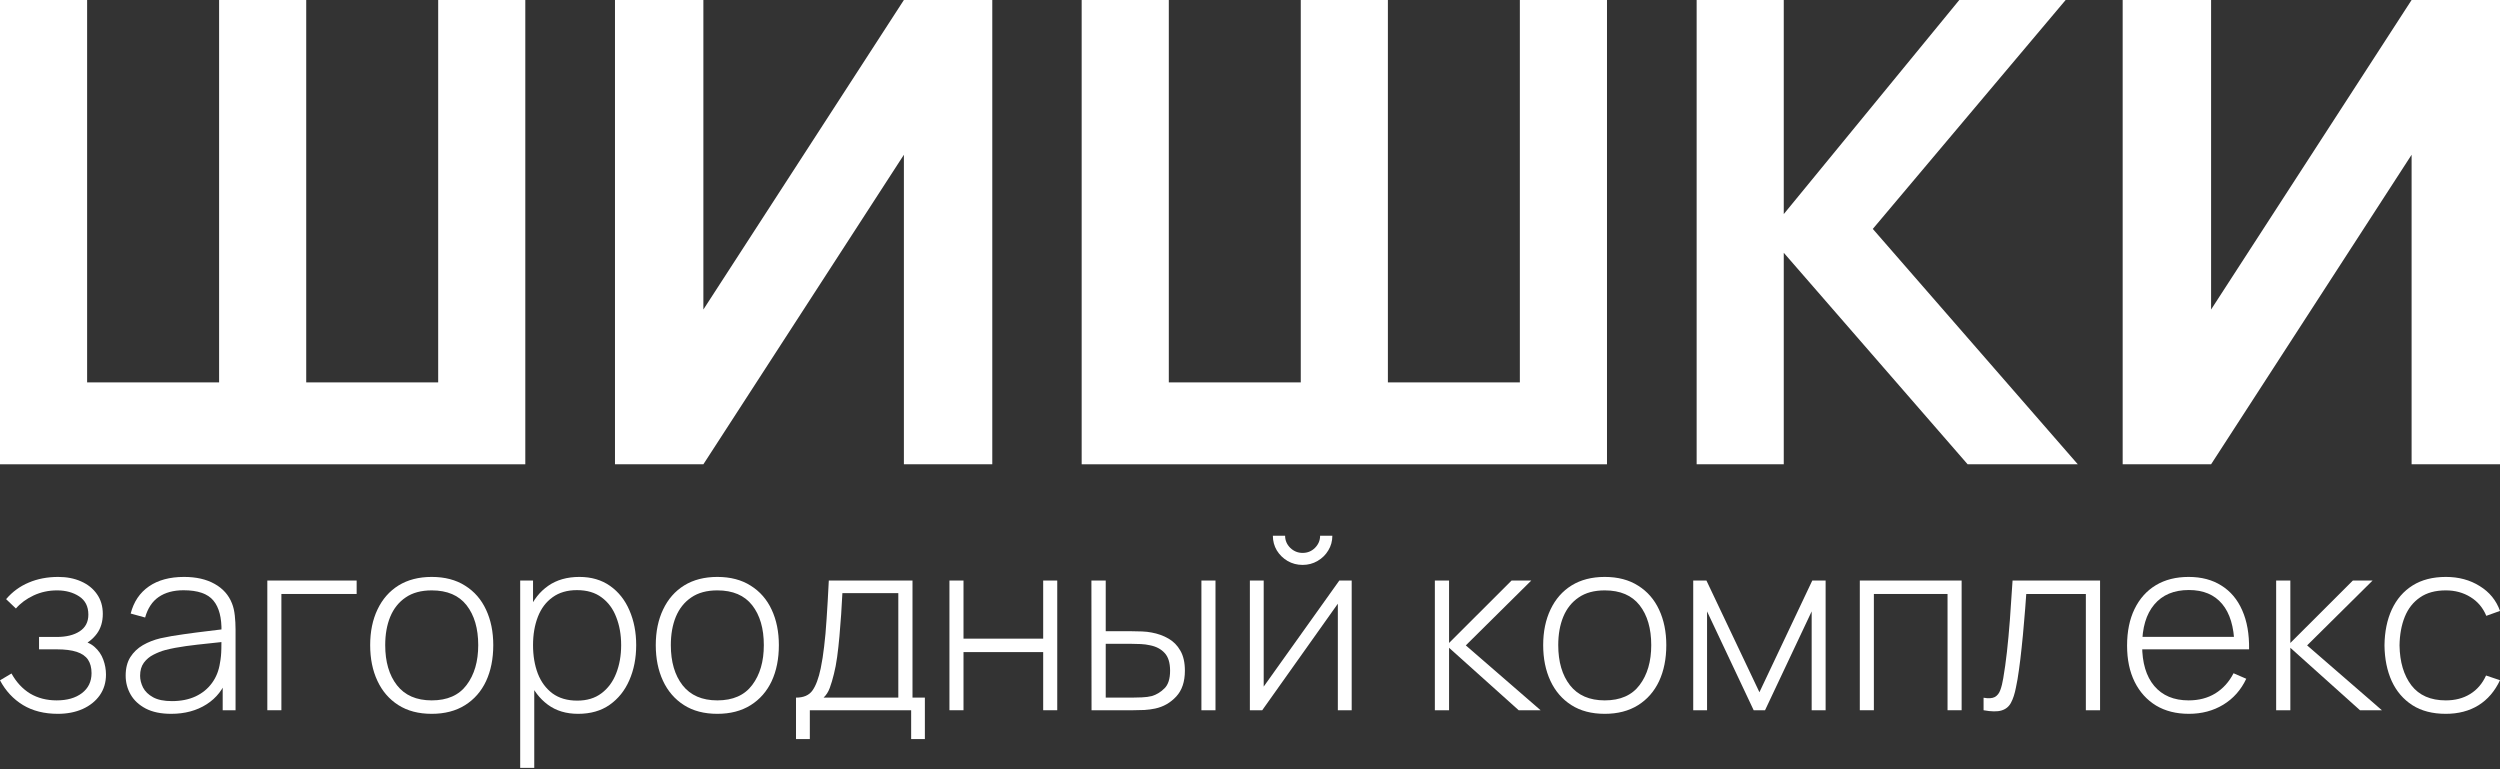 <svg width="117" height="36" viewBox="0 0 117 36" fill="none" xmlns="http://www.w3.org/2000/svg">
<rect x="0" y="0" width="117" height="36" fill="#333333" stroke="none"/>
<path d="M0 21.729V0H4.077V17.896H10.254V0H14.331V17.896H20.507V0H24.584V21.729H0Z" fill="white"/>
<path d="M46.439 21.729H42.302V7.243L32.918 21.729H28.781V0H32.918V14.486L42.302 0H46.439V21.729Z" fill="white"/>
<path d="M50.622 21.729V0H54.7V17.896H60.876V0H64.953V17.896H71.129V0H75.207V21.729H50.622Z" fill="white"/>
<path d="M79.403 21.729V0H83.48V10.019L91.695 0H96.672L87.647 10.713L97.241 21.729H92.085L83.48 11.83V21.729H79.403Z" fill="white"/>
<path d="M117 21.729H112.863V7.243L103.479 21.729H99.341V0H103.479V14.486L112.863 0H117V21.729Z" fill="white"/>
<path d="M2.709 33.407C2.075 33.407 1.531 33.271 1.077 32.997C0.622 32.72 0.263 32.334 0 31.839L0.538 31.519C0.764 31.927 1.054 32.24 1.409 32.458C1.768 32.671 2.182 32.778 2.652 32.778C3.14 32.778 3.534 32.666 3.831 32.441C4.133 32.212 4.284 31.899 4.284 31.502C4.284 31.247 4.228 31.037 4.118 30.872C4.007 30.708 3.831 30.586 3.591 30.507C3.35 30.428 3.037 30.389 2.652 30.389H1.827V29.81H2.646C3.1 29.81 3.461 29.722 3.728 29.546C3.999 29.37 4.135 29.11 4.135 28.765C4.135 28.383 3.992 28.098 3.705 27.911C3.419 27.723 3.073 27.63 2.669 27.63C2.279 27.63 1.915 27.708 1.575 27.866C1.239 28.023 0.962 28.227 0.744 28.478L0.286 28.04C0.58 27.695 0.933 27.437 1.346 27.264C1.758 27.088 2.218 27 2.726 27C3.123 27 3.478 27.069 3.791 27.208C4.108 27.347 4.356 27.545 4.536 27.804C4.719 28.062 4.811 28.372 4.811 28.731C4.811 29.095 4.719 29.402 4.536 29.653C4.352 29.904 4.1 30.102 3.78 30.249L3.717 29.979C4.007 30.013 4.244 30.112 4.427 30.277C4.614 30.442 4.75 30.64 4.834 30.872C4.918 31.101 4.96 31.333 4.96 31.57C4.96 31.94 4.862 32.264 4.667 32.542C4.473 32.815 4.205 33.029 3.866 33.182C3.526 33.332 3.14 33.407 2.709 33.407Z" fill="white"/>
<path d="M8.011 33.407C7.534 33.407 7.137 33.325 6.82 33.16C6.507 32.995 6.272 32.778 6.116 32.508C5.959 32.235 5.881 31.939 5.881 31.62C5.881 31.275 5.954 30.987 6.099 30.755C6.248 30.522 6.444 30.335 6.688 30.192C6.937 30.05 7.21 29.943 7.507 29.872C7.847 29.797 8.214 29.733 8.607 29.681C9 29.625 9.374 29.576 9.729 29.535C10.088 29.494 10.38 29.458 10.606 29.428L10.365 29.569C10.38 28.913 10.254 28.426 9.987 28.107C9.724 27.785 9.258 27.624 8.59 27.624C8.12 27.624 7.733 27.729 7.427 27.939C7.126 28.145 6.914 28.465 6.792 28.9L6.116 28.714C6.257 28.163 6.542 27.74 6.969 27.444C7.397 27.148 7.945 27 8.613 27C9.182 27 9.659 27.109 10.044 27.326C10.434 27.543 10.705 27.849 10.858 28.242C10.923 28.403 10.966 28.593 10.989 28.81C11.012 29.023 11.024 29.239 11.024 29.456V33.239H10.422V31.642L10.646 31.699C10.459 32.246 10.132 32.667 9.666 32.963C9.201 33.259 8.649 33.407 8.011 33.407ZM8.046 32.812C8.466 32.812 8.834 32.739 9.151 32.592C9.468 32.443 9.724 32.235 9.918 31.968C10.117 31.699 10.243 31.382 10.296 31.019C10.335 30.816 10.356 30.597 10.359 30.361C10.363 30.125 10.365 29.951 10.365 29.838L10.652 30.018C10.403 30.048 10.105 30.08 9.758 30.114C9.414 30.148 9.063 30.189 8.704 30.237C8.345 30.286 8.021 30.348 7.731 30.423C7.551 30.472 7.37 30.543 7.187 30.637C7.007 30.726 6.856 30.852 6.734 31.013C6.616 31.174 6.557 31.378 6.557 31.626C6.557 31.809 6.603 31.993 6.694 32.176C6.79 32.36 6.946 32.512 7.164 32.632C7.381 32.752 7.675 32.812 8.046 32.812Z" fill="white"/>
<path d="M12.511 33.239V27.169H16.691V27.798H13.169V33.239H12.511Z" fill="white"/>
<path d="M20.204 33.407C19.59 33.407 19.068 33.271 18.641 32.997C18.213 32.724 17.887 32.345 17.662 31.862C17.436 31.378 17.324 30.822 17.324 30.192C17.324 29.559 17.438 29.003 17.667 28.523C17.896 28.04 18.225 27.665 18.652 27.399C19.084 27.133 19.601 27 20.204 27C20.819 27 21.34 27.137 21.768 27.41C22.199 27.68 22.526 28.055 22.747 28.534C22.972 29.014 23.085 29.567 23.085 30.192C23.085 30.833 22.972 31.395 22.747 31.879C22.522 32.358 22.193 32.733 21.762 33.003C21.331 33.273 20.811 33.407 20.204 33.407ZM20.204 32.778C20.933 32.778 21.477 32.538 21.836 32.059C22.199 31.579 22.381 30.957 22.381 30.192C22.381 29.413 22.199 28.791 21.836 28.326C21.474 27.862 20.93 27.63 20.204 27.63C19.712 27.63 19.305 27.74 18.984 27.961C18.664 28.178 18.423 28.48 18.263 28.866C18.106 29.248 18.028 29.69 18.028 30.192C18.028 30.972 18.211 31.598 18.578 32.07C18.948 32.542 19.49 32.778 20.204 32.778Z" fill="white"/>
<path d="M27.054 33.407C26.496 33.407 26.025 33.265 25.639 32.98C25.254 32.695 24.96 32.311 24.757 31.828C24.555 31.345 24.454 30.799 24.454 30.192C24.454 29.582 24.555 29.037 24.757 28.557C24.96 28.074 25.259 27.693 25.656 27.416C26.053 27.139 26.54 27 27.117 27C27.678 27 28.157 27.141 28.554 27.422C28.951 27.703 29.253 28.085 29.459 28.568C29.669 29.052 29.774 29.593 29.774 30.192C29.774 30.799 29.667 31.346 29.453 31.834C29.243 32.317 28.936 32.701 28.531 32.986C28.13 33.267 27.638 33.407 27.054 33.407ZM24.345 35.937V27.169H24.946V31.845H25.003V35.937H24.345ZM27.014 32.789C27.468 32.789 27.846 32.675 28.148 32.446C28.453 32.218 28.682 31.909 28.835 31.519C28.991 31.125 29.07 30.683 29.07 30.192C29.07 29.705 28.993 29.269 28.84 28.883C28.692 28.493 28.464 28.186 28.159 27.961C27.857 27.733 27.472 27.618 27.002 27.618C26.548 27.618 26.168 27.729 25.863 27.95C25.557 28.167 25.328 28.471 25.175 28.86C25.023 29.25 24.946 29.694 24.946 30.192C24.946 30.687 25.021 31.131 25.17 31.524C25.322 31.914 25.551 32.223 25.857 32.452C26.166 32.677 26.552 32.789 27.014 32.789Z" fill="white"/>
<path d="M33.571 33.407C32.956 33.407 32.435 33.271 32.007 32.997C31.58 32.724 31.253 32.345 31.028 31.862C30.803 31.378 30.69 30.822 30.69 30.192C30.69 29.559 30.805 29.003 31.034 28.523C31.263 28.04 31.591 27.665 32.019 27.399C32.45 27.133 32.968 27 33.571 27C34.185 27 34.707 27.137 35.134 27.41C35.566 27.68 35.892 28.055 36.114 28.534C36.339 29.014 36.451 29.567 36.451 30.192C36.451 30.833 36.339 31.395 36.114 31.879C35.888 32.358 35.56 32.733 35.129 33.003C34.697 33.273 34.178 33.407 33.571 33.407ZM33.571 32.778C34.3 32.778 34.844 32.538 35.203 32.059C35.566 31.579 35.747 30.957 35.747 30.192C35.747 29.413 35.566 28.791 35.203 28.326C34.84 27.862 34.296 27.63 33.571 27.63C33.078 27.63 32.672 27.74 32.351 27.961C32.03 28.178 31.79 28.48 31.629 28.866C31.473 29.248 31.395 29.69 31.395 30.192C31.395 30.972 31.578 31.598 31.944 32.07C32.315 32.542 32.857 32.778 33.571 32.778Z" fill="white"/>
<path d="M37.253 34.588V32.649C37.608 32.649 37.864 32.538 38.021 32.317C38.181 32.096 38.311 31.749 38.41 31.277C38.475 30.962 38.528 30.622 38.57 30.254C38.616 29.887 38.654 29.456 38.685 28.962C38.719 28.467 38.754 27.869 38.788 27.169H42.705V32.649H43.284V34.588H42.642V33.239H37.9V34.588H37.253ZM38.542 32.649H42.041V27.759H39.424C39.408 28.066 39.389 28.394 39.367 28.742C39.344 29.087 39.317 29.432 39.286 29.777C39.256 30.121 39.219 30.445 39.178 30.749C39.136 31.052 39.086 31.315 39.029 31.536C38.968 31.787 38.903 32.006 38.834 32.193C38.765 32.381 38.668 32.532 38.542 32.649Z" fill="white"/>
<path d="M44.434 33.239V27.169H45.092V29.889H48.821V27.169H49.479V33.239H48.821V30.518H45.092V33.239H44.434Z" fill="white"/>
<path d="M51.084 33.239L51.078 27.169H51.748V29.541H52.945C53.128 29.541 53.298 29.544 53.455 29.552C53.615 29.559 53.762 29.576 53.895 29.602C54.186 29.655 54.447 29.748 54.68 29.883C54.917 30.018 55.104 30.207 55.241 30.451C55.383 30.695 55.453 31.007 55.453 31.39C55.453 31.903 55.318 32.306 55.047 32.598C54.776 32.89 54.447 33.078 54.062 33.16C53.901 33.194 53.735 33.216 53.563 33.227C53.395 33.235 53.222 33.239 53.042 33.239H51.084ZM51.748 32.649H52.956C53.098 32.649 53.258 32.645 53.437 32.637C53.617 32.63 53.773 32.609 53.907 32.575C54.121 32.512 54.316 32.394 54.491 32.221C54.671 32.049 54.76 31.772 54.76 31.39C54.76 31.015 54.674 30.738 54.503 30.558C54.335 30.374 54.105 30.254 53.815 30.198C53.685 30.168 53.544 30.149 53.392 30.142C53.243 30.134 53.098 30.131 52.956 30.131H51.748V32.649ZM56.226 33.239V27.169H56.885V33.239H56.226Z" fill="white"/>
<path d="M60.962 26.438C60.706 26.438 60.471 26.376 60.258 26.253C60.048 26.129 59.88 25.964 59.754 25.758C59.632 25.552 59.57 25.323 59.57 25.072H60.143C60.143 25.29 60.223 25.479 60.384 25.64C60.548 25.797 60.741 25.876 60.962 25.876C61.191 25.876 61.384 25.797 61.541 25.64C61.701 25.479 61.781 25.29 61.781 25.072H62.354C62.354 25.323 62.291 25.552 62.165 25.758C62.043 25.964 61.875 26.129 61.661 26.253C61.451 26.376 61.218 26.438 60.962 26.438ZM63.259 27.169V33.239H62.611V28.253L59.072 33.239H58.494V27.169H59.141V32.132L62.68 27.169H63.259Z" fill="white"/>
<path d="M67.151 33.239V27.169H67.816V30.091L70.742 27.169H71.664L68.6 30.204L72.099 33.239H71.074L67.816 30.316V33.239H67.151Z" fill="white"/>
<path d="M75.102 33.407C74.487 33.407 73.966 33.271 73.538 32.997C73.111 32.724 72.784 32.345 72.559 31.862C72.334 31.378 72.221 30.822 72.221 30.192C72.221 29.559 72.336 29.003 72.565 28.523C72.794 28.04 73.122 27.665 73.55 27.399C73.981 27.133 74.499 27 75.102 27C75.717 27 76.238 27.137 76.665 27.41C77.097 27.68 77.423 28.055 77.645 28.534C77.87 29.014 77.983 29.567 77.983 30.192C77.983 30.833 77.87 31.395 77.645 31.879C77.419 32.358 77.091 32.733 76.66 33.003C76.228 33.273 75.709 33.407 75.102 33.407ZM75.102 32.778C75.831 32.778 76.375 32.538 76.734 32.059C77.097 31.579 77.278 30.957 77.278 30.192C77.278 29.413 77.097 28.791 76.734 28.326C76.371 27.862 75.827 27.63 75.102 27.63C74.609 27.63 74.203 27.74 73.882 27.961C73.561 28.178 73.321 28.48 73.161 28.866C73.004 29.248 72.926 29.69 72.926 30.192C72.926 30.972 73.109 31.598 73.475 32.07C73.846 32.542 74.388 32.778 75.102 32.778Z" fill="white"/>
<path d="M79.243 33.239V27.169H79.861L82.341 32.396L84.815 27.169H85.439V33.239H84.786V28.613L82.604 33.239H82.072L79.89 28.613V33.239H79.243Z" fill="white"/>
<path d="M87.039 33.239V27.169H91.804V33.239H91.145V27.798H87.697V33.239H87.039Z" fill="white"/>
<path d="M92.831 33.239V32.654C93.064 32.695 93.239 32.684 93.358 32.62C93.476 32.553 93.562 32.444 93.615 32.294C93.672 32.141 93.718 31.955 93.753 31.738C93.817 31.363 93.875 30.955 93.924 30.513C93.974 30.067 94.02 29.57 94.062 29.023C94.104 28.473 94.146 27.854 94.188 27.169H98.283V33.239H97.618V27.798H94.829C94.799 28.248 94.764 28.684 94.726 29.108C94.692 29.531 94.654 29.934 94.612 30.316C94.573 30.695 94.531 31.041 94.486 31.356C94.444 31.667 94.398 31.937 94.348 32.165C94.291 32.465 94.213 32.707 94.113 32.89C94.018 33.07 93.871 33.19 93.672 33.25C93.474 33.31 93.193 33.306 92.831 33.239Z" fill="white"/>
<path d="M102.439 33.407C101.847 33.407 101.336 33.278 100.904 33.02C100.473 32.757 100.139 32.388 99.902 31.912C99.665 31.433 99.547 30.867 99.547 30.215C99.547 29.552 99.664 28.98 99.897 28.501C100.133 28.017 100.465 27.646 100.893 27.388C101.324 27.129 101.836 27 102.428 27C103.027 27 103.539 27.135 103.963 27.405C104.39 27.671 104.715 28.057 104.936 28.563C105.161 29.068 105.268 29.677 105.257 30.389H104.57V30.164C104.551 29.332 104.36 28.699 103.997 28.265C103.634 27.83 103.115 27.613 102.439 27.613C101.741 27.613 101.2 27.839 100.819 28.293C100.441 28.742 100.252 29.379 100.252 30.204C100.252 31.021 100.441 31.654 100.819 32.103C101.2 32.553 101.737 32.778 102.428 32.778C102.905 32.778 103.321 32.669 103.676 32.452C104.035 32.231 104.32 31.916 104.53 31.508L105.125 31.766C104.877 32.291 104.518 32.695 104.049 32.98C103.579 33.265 103.043 33.407 102.439 33.407ZM100 30.389V29.805H104.885V30.389H100Z" fill="white"/>
<path d="M106.524 33.239V27.169H107.188V30.091L110.114 27.169H111.037L107.973 30.204L111.472 33.239H110.447L107.188 30.316V33.239H106.524Z" fill="white"/>
<path d="M114.463 33.407C113.844 33.407 113.323 33.273 112.9 33.003C112.476 32.729 112.153 32.353 111.932 31.873C111.714 31.39 111.601 30.833 111.594 30.204C111.601 29.563 111.716 29.003 111.937 28.523C112.163 28.04 112.487 27.665 112.911 27.399C113.335 27.133 113.854 27 114.469 27C115.068 27 115.595 27.142 116.049 27.427C116.507 27.708 116.824 28.096 117 28.591L116.359 28.821C116.202 28.443 115.956 28.15 115.62 27.944C115.284 27.735 114.898 27.63 114.463 27.63C113.974 27.63 113.572 27.74 113.255 27.961C112.938 28.178 112.701 28.48 112.544 28.866C112.388 29.252 112.306 29.698 112.298 30.204C112.31 30.979 112.495 31.603 112.854 32.075C113.216 32.544 113.753 32.778 114.463 32.778C114.902 32.778 115.282 32.679 115.603 32.48C115.927 32.281 116.175 31.993 116.347 31.614L117 31.834C116.759 32.347 116.423 32.739 115.992 33.008C115.561 33.274 115.051 33.407 114.463 33.407Z" fill="white"/>
</svg>
